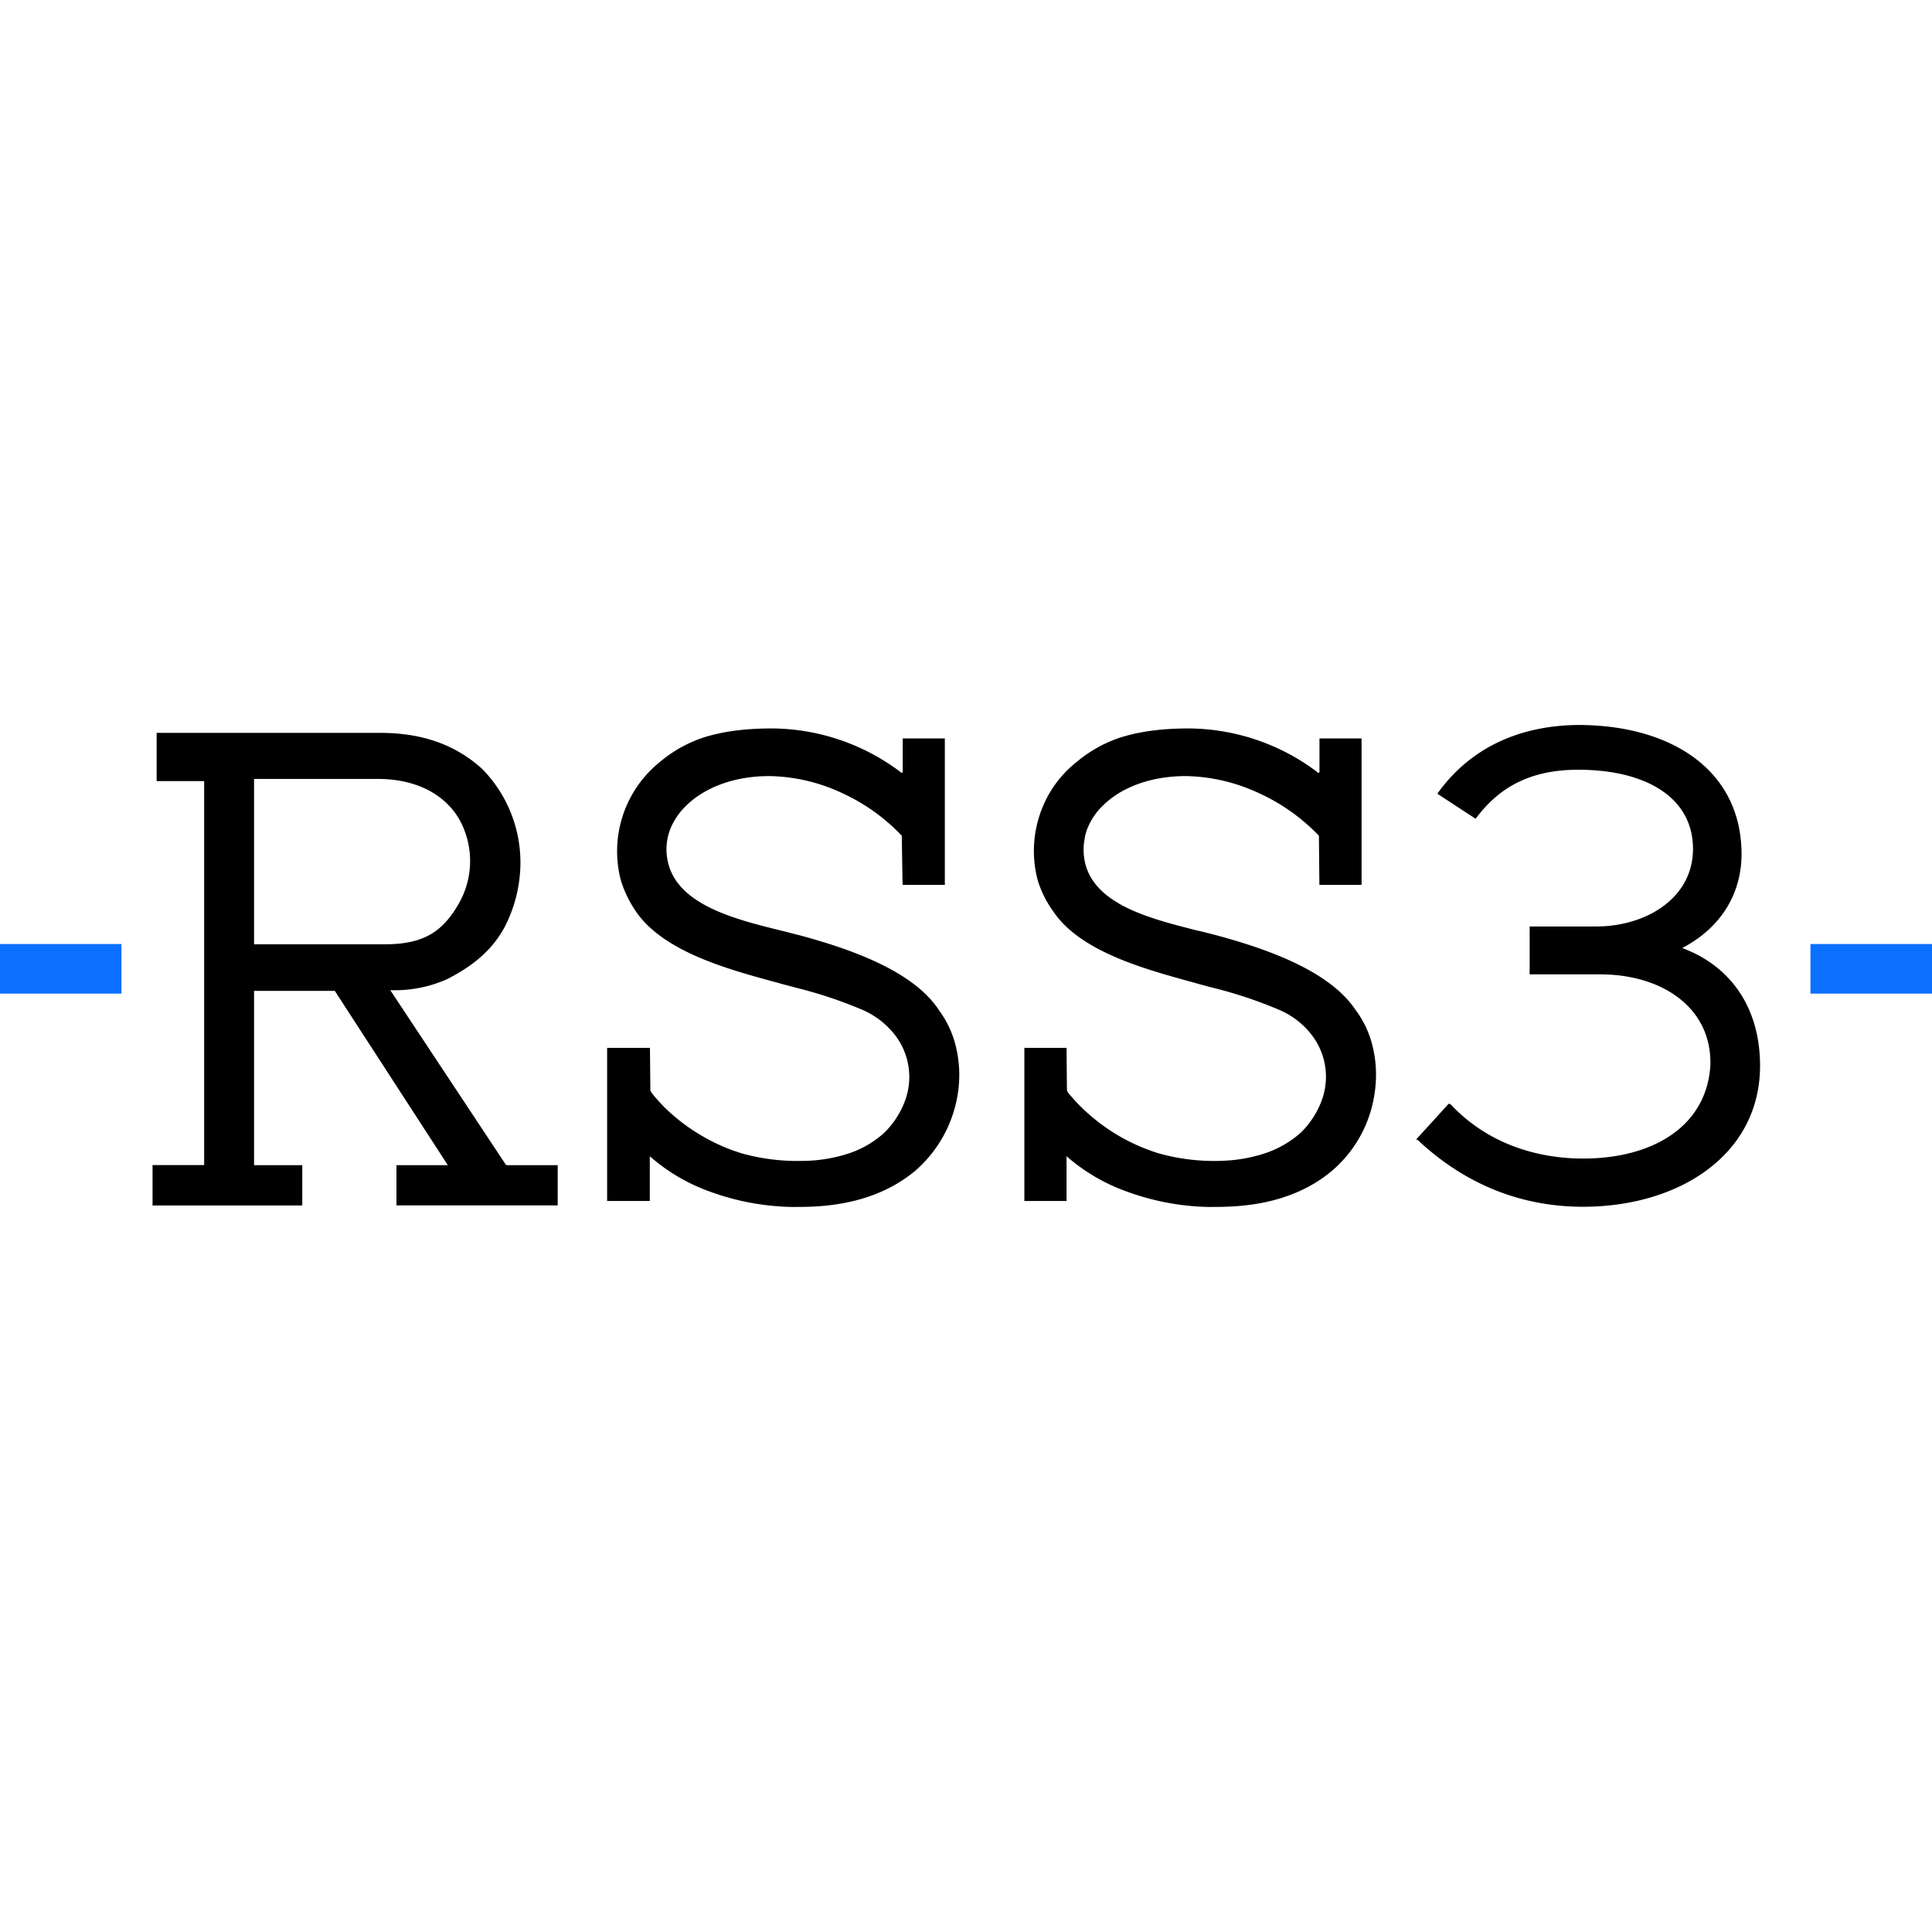 <svg xmlns="http://www.w3.org/2000/svg" fill="none" viewBox="0 0 24 24">
    <path fill="currentColor" d="M16.836 12.541c-.337-.5-1.151-.768-1.734-.925a14.756 14.756 0 0 0-.214-.054h-.006c-.314-.08-.67-.168-.947-.318-.318-.174-.474-.4-.474-.69a.71.71 0 0 1 .014-.14v-.008a.65.65 0 0 1 .019-.072v-.003c.041-.12.11-.23.201-.318.236-.238.611-.372 1.033-.372h.013c.31.007.615.079.896.211.28.127.534.307.747.53l.006.604v.006h.524V9.173h-.523v.412l-.002.01a.019.019 0 0 1-.007.006.023.023 0 0 1-.014-.007 2.676 2.676 0 0 0-1.604-.545c-.341 0-.62.04-.853.115a1.64 1.64 0 0 0-.53.296c-.17.133-.308.304-.4.5a1.424 1.424 0 0 0-.092.968 1.306 1.306 0 0 0 .201.402l.01.015.005.007c.344.474 1.111.684 1.67.839l.016.004.124.035.135.036c.292.071.577.166.853.284.144.064.272.16.372.282a.85.85 0 0 1 .151.818 1.082 1.082 0 0 1-.266.419 1.27 1.27 0 0 1-.453.26 1.903 1.903 0 0 1-.503.09 2.548 2.548 0 0 1-.811-.092 2.363 2.363 0 0 1-1.12-.747.106.106 0 0 1-.019-.037l-.005-.52v-.006h-.524v1.902h.524v-.556c.22.192.473.341.749.439.321.118.66.183 1.003.191h.043c.291 0 .972 0 1.506-.452a1.556 1.556 0 0 0 .53-.99c.024-.18.016-.361-.025-.537a1.233 1.233 0 0 0-.219-.473Zm-5.177 0c-.331-.498-1.148-.767-1.735-.925l-.209-.053c-.635-.156-1.427-.352-1.436-1.01 0-.1.021-.198.062-.288a.855.855 0 0 1 .18-.254c.238-.235.611-.37 1.03-.37h.013a2.2 2.2 0 0 1 .895.21c.28.128.532.308.743.53l.01.604v.007h.525V9.173h-.523v.412l-.003.009a.02.02 0 0 1-.005.007c-.004 0-.009 0-.015-.007a2.675 2.675 0 0 0-1.604-.545c-.343 0-.623.04-.855.115a1.637 1.637 0 0 0-.528.296 1.424 1.424 0 0 0-.493 1.47c.039.13.098.255.173.369.33.513 1.135.734 1.723.895l.014.003.117.033.123.032.012.004c.291.071.577.166.853.284.144.065.272.162.373.284a.852.852 0 0 1 .15.822 1.078 1.078 0 0 1-.267.418c-.13.117-.284.205-.45.258a1.882 1.882 0 0 1-.505.088l-.11.002a2.572 2.572 0 0 1-.708-.096 1.574 1.574 0 0 1-.079-.027h-.004a2.402 2.402 0 0 1-.86-.532l-.01-.01a2.152 2.152 0 0 1-.094-.101l-.024-.027a.89.89 0 0 1-.04-.05.11.11 0 0 1-.019-.036l-.005-.52v-.006h-.532v1.902h.53v-.556c.219.193.473.342.748.44.322.118.661.182 1.004.19h.042c.29 0 .968 0 1.507-.452a1.59 1.59 0 0 0 .53-.987c.024-.18.016-.36-.025-.537a1.239 1.239 0 0 0-.22-.476Zm-5.377 1.925L4.848 12.3c.243.009.485-.038.707-.137.313-.16.565-.36.72-.659a1.75 1.75 0 0 0 .19-.794 1.659 1.659 0 0 0-.477-1.16c-.332-.3-.745-.446-1.265-.446H1.946v.599h.59v4.77h-.641v.502h1.86v-.501h-.599v-2.165h1.003l1.404 2.165h-.638v.5h2.003v-.5H6.3c-.003 0-.007 0-.01-.002a.026.026 0 0 1-.01-.006Zm-3.126-4.79h1.536c.472 0 .834.187 1.018.51a1.066 1.066 0 0 1-.017 1.05c-.188.319-.41.494-.904.494H3.156V9.676Zm18.708 3.563c0-.72-.364-1.239-.967-1.462.512-.268.737-.71.737-1.165 0-1.05-.88-1.606-2.029-1.606-.626.005-1.294.214-1.75.854l.476.311c.255-.343.619-.609 1.274-.609.834 0 1.426.34 1.426.984 0 .618-.593.963-1.2.963h-.829v.595h.876c.775 0 1.388.418 1.369 1.128-.044.755-.709 1.16-1.58 1.16-.56 0-1.181-.176-1.646-.673l-.024-.009-.406.446.019.004c.584.548 1.278.831 2.058.831 1.2-.002 2.196-.652 2.196-1.752Z"/>
    <path fill="#0B70FF" d="M1.509 11.727H0v.616h1.509v-.616Zm22.491 0h-1.51v.616H24v-.616Z"/>
</svg>

